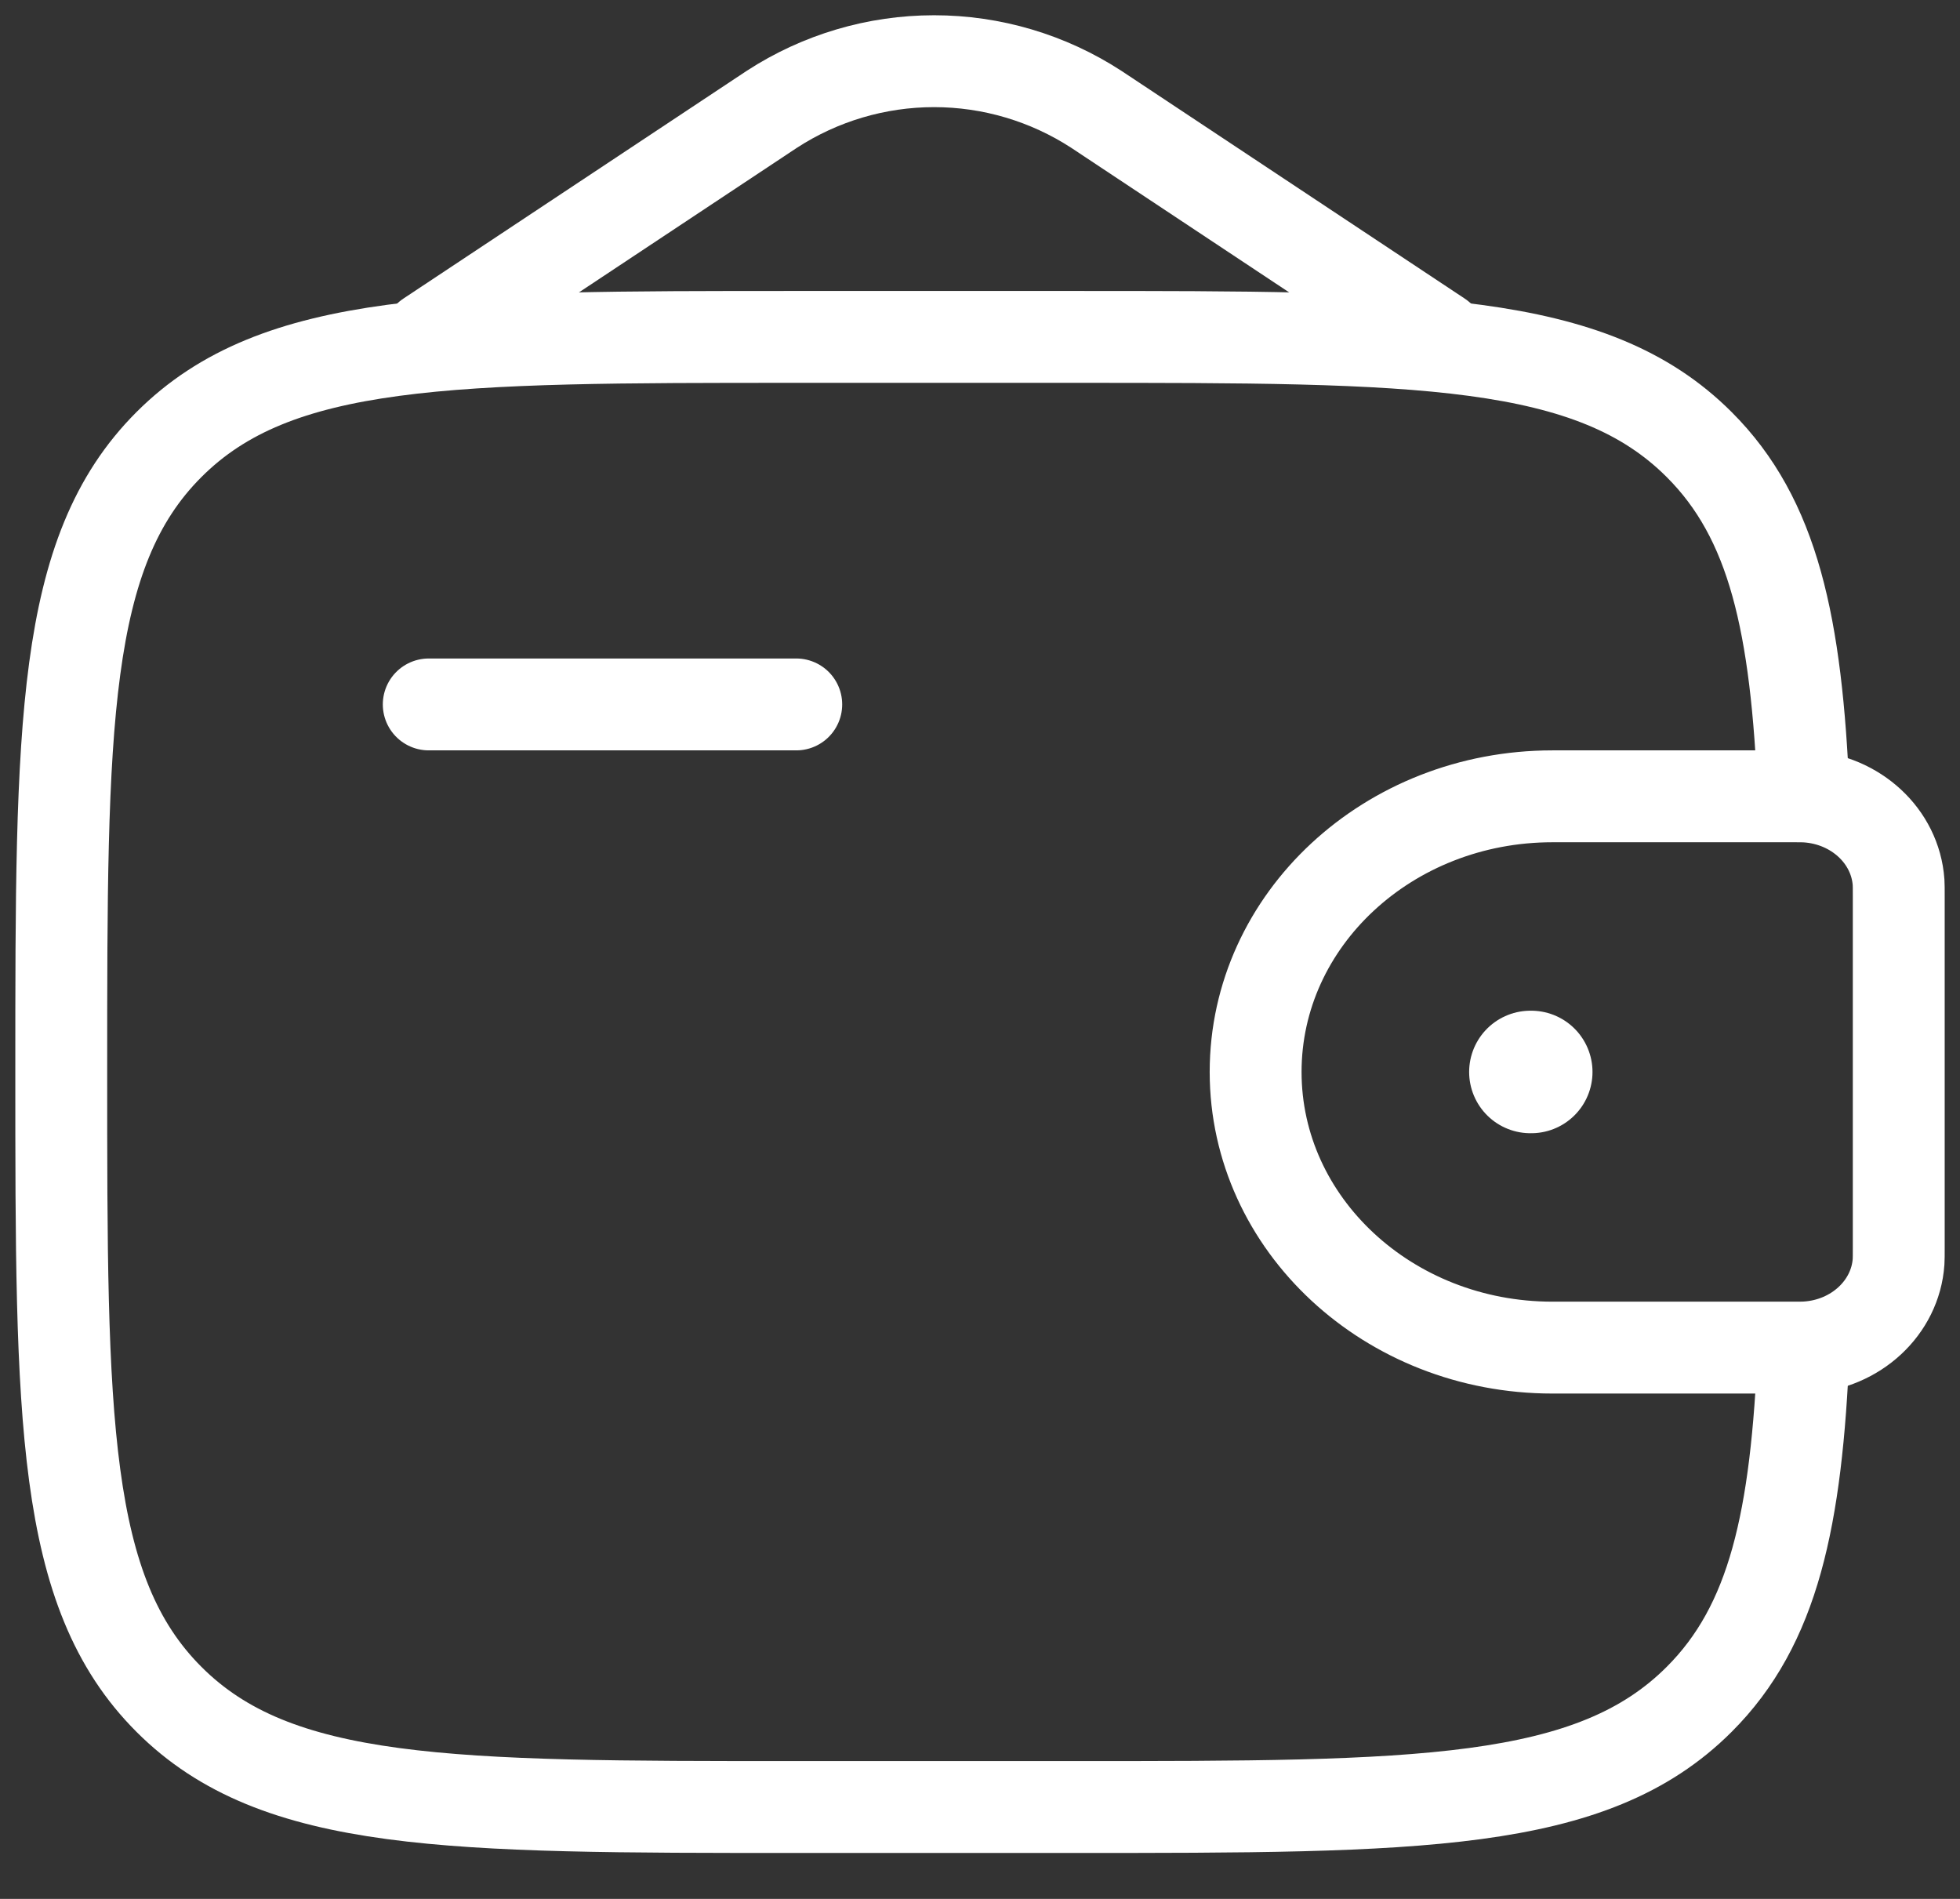 <svg width="32" height="31" viewBox="0 0 32 31" fill="none" xmlns="http://www.w3.org/2000/svg">
<rect x="0" y="0" width="32" height="31" fill="#333333" stroke="none"/>
<path d="M7 11.5H13" stroke="white" stroke-width="1.5" stroke-linecap="round" stroke-linejoin="round"/>
<path d="M29.25 13H25.346C22.669 13 20.5 15.014 20.5 17.5C20.5 19.985 22.671 22 25.345 22H29.25C29.375 22 29.437 22 29.489 21.997C30.299 21.948 30.945 21.349 30.997 20.598C31 20.549 31 20.491 31 20.375V14.624C31 14.509 31 14.45 30.997 14.402C30.943 13.651 30.299 13.053 29.489 13.003C29.437 13 29.375 13 29.25 13Z" stroke="white" stroke-width="1.5"/>
<path d="M29.448 13C29.331 10.192 28.956 8.47 27.742 7.258C25.985 5.5 23.157 5.5 17.5 5.5H13C7.343 5.5 4.514 5.5 2.758 7.258C1 9.014 1 11.844 1 17.5C1 23.157 1 25.985 2.758 27.742C4.514 29.5 7.343 29.5 13 29.5H17.5C23.157 29.5 25.985 29.5 27.742 27.742C28.956 26.53 29.332 24.808 29.448 22" stroke="white" stroke-width="1.5"/>
<path d="M7 5.5L12.602 1.784C13.39 1.272 14.31 0.999 15.25 0.999C16.19 0.999 17.11 1.272 17.898 1.784L23.5 5.5" stroke="white" stroke-width="1.5" stroke-linecap="round"/>
<path d="M24.986 17.5H25" stroke="white" stroke-width="2" stroke-linecap="round" stroke-linejoin="round"/>
</svg>
